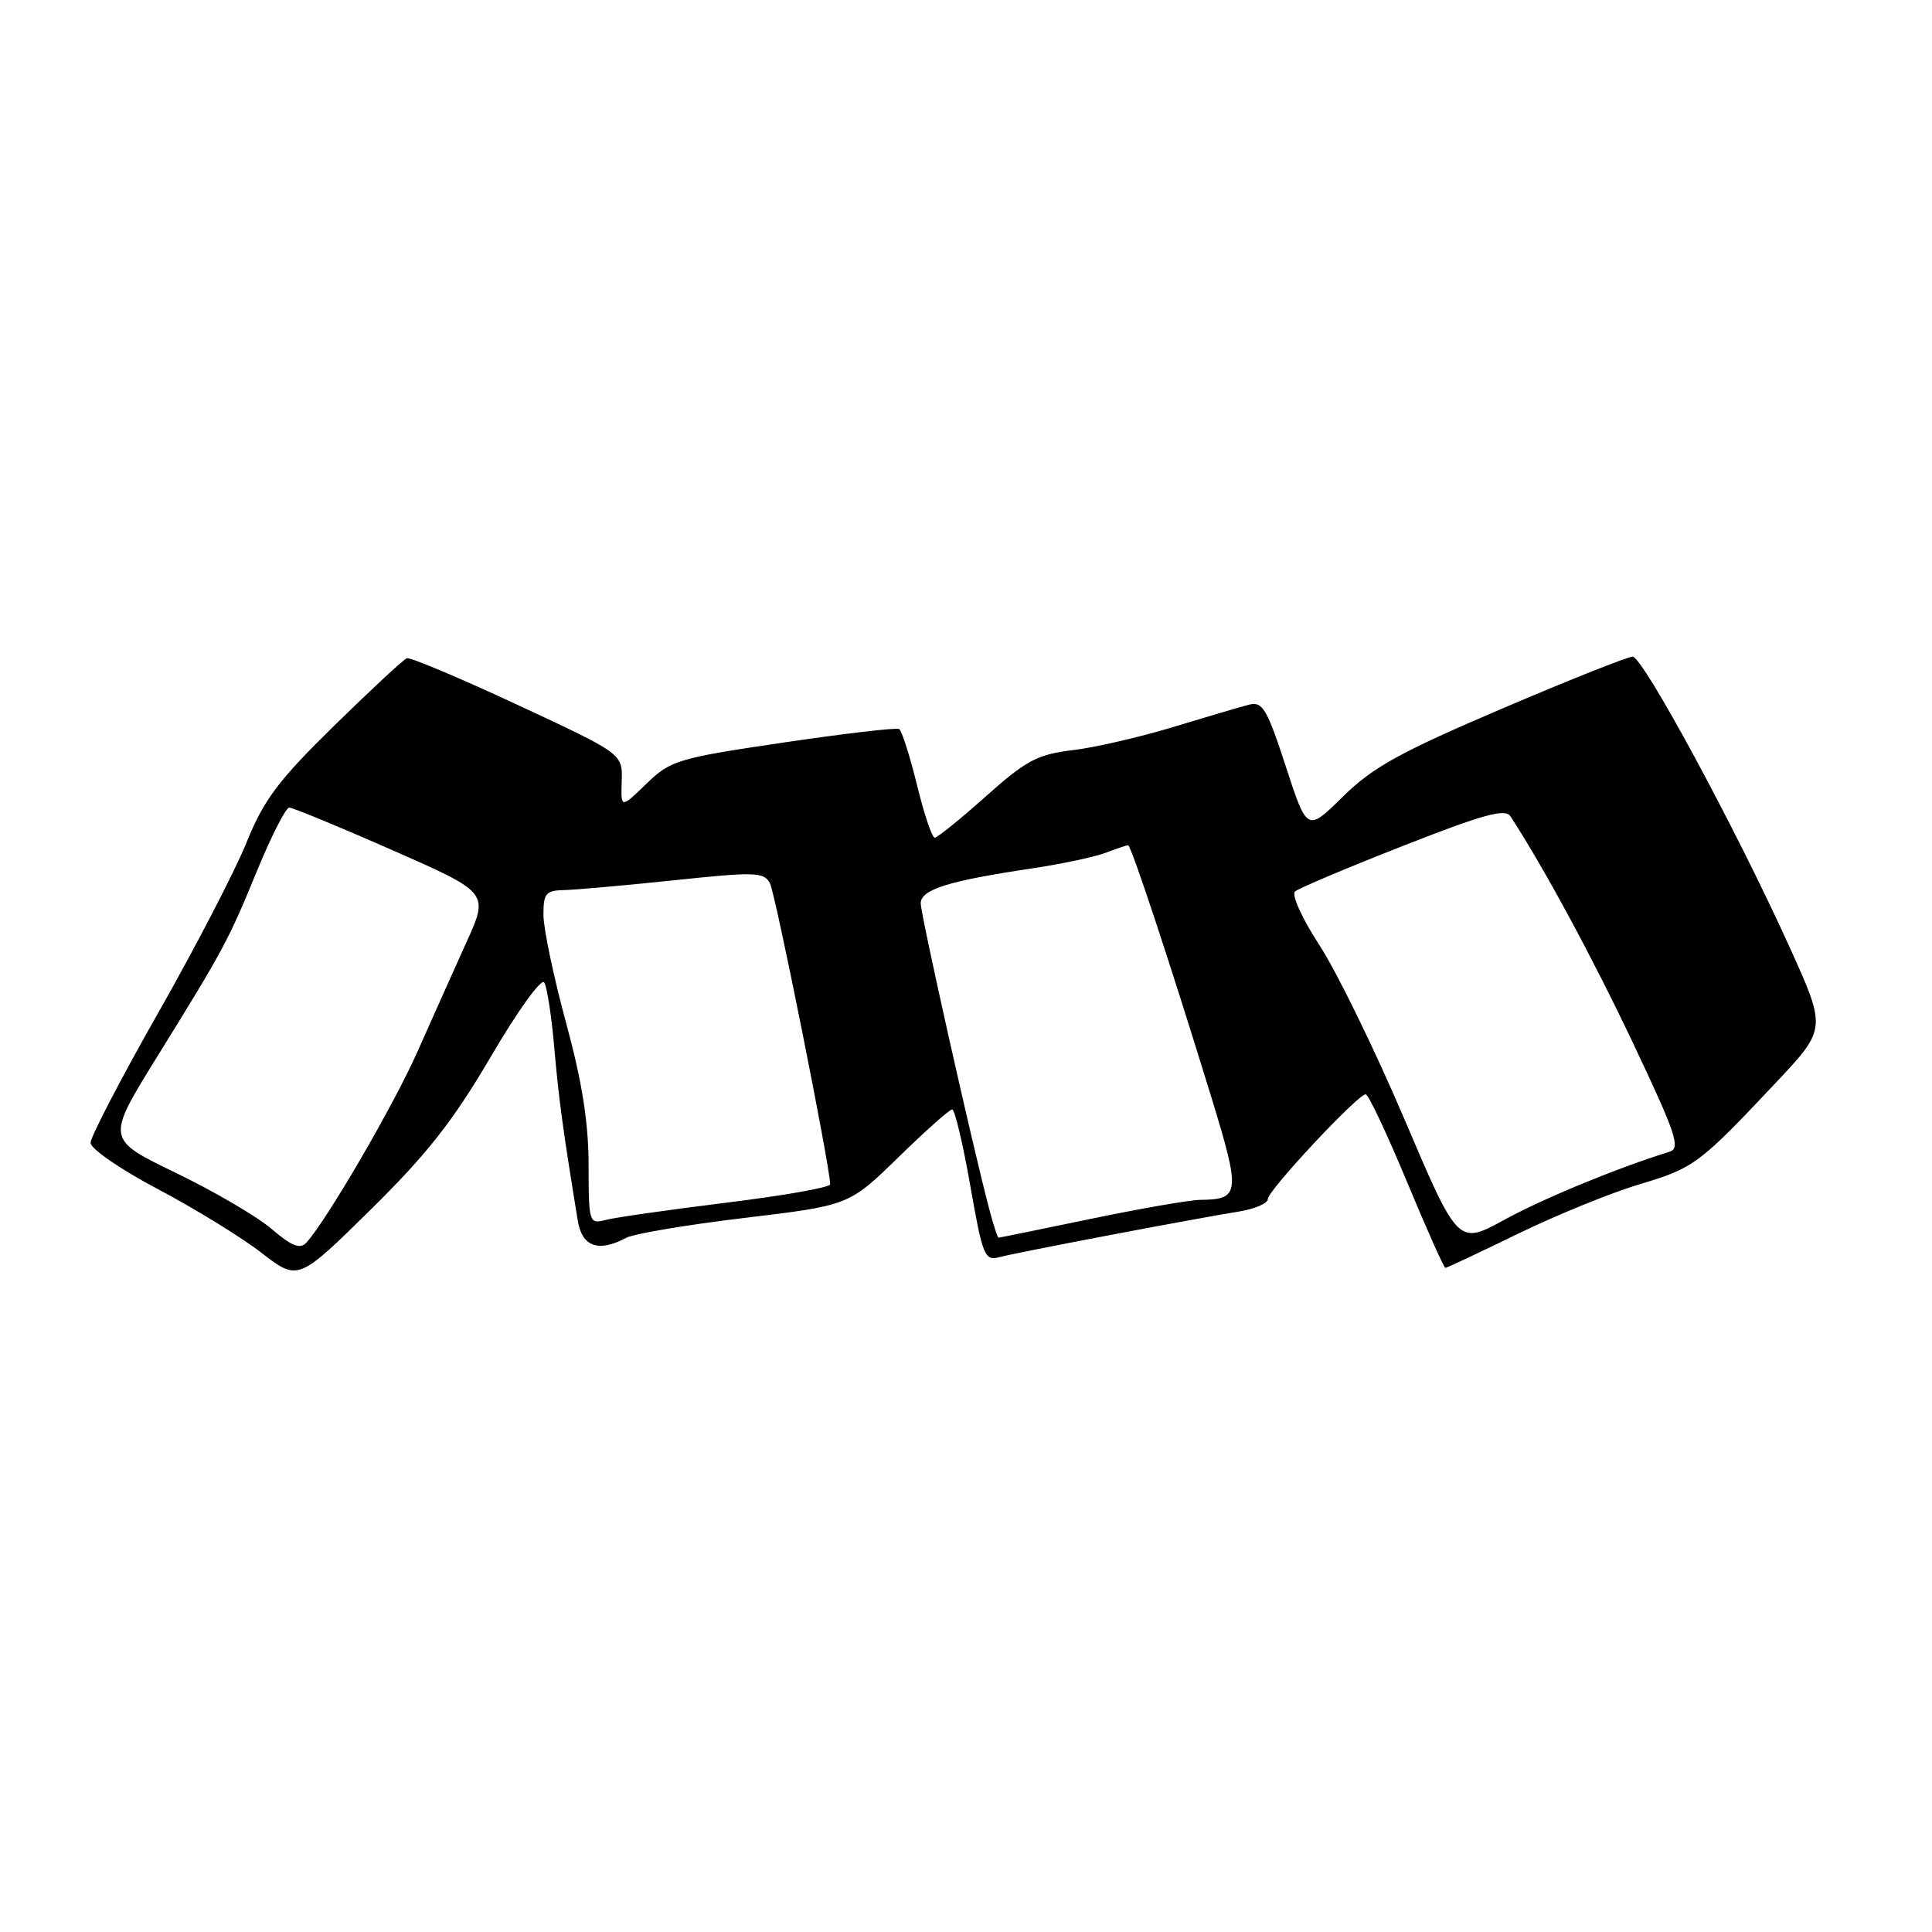 <?xml version="1.0" encoding="UTF-8" standalone="no"?>
<!DOCTYPE svg PUBLIC "-//W3C//DTD SVG 1.1//EN" "http://www.w3.org/Graphics/SVG/1.1/DTD/svg11.dtd" >
<svg xmlns="http://www.w3.org/2000/svg" xmlns:xlink="http://www.w3.org/1999/xlink" version="1.1" viewBox="0 0 256 256">
 <g >
 <path fill="currentColor"
d=" M 65.07 139.96 C 68.58 133.96 71.74 129.58 72.11 130.18 C 72.49 130.79 73.09 134.70 73.45 138.89 C 74.04 145.65 74.62 149.90 76.56 161.75 C 77.13 165.21 79.30 165.98 82.97 164.02 C 83.98 163.48 91.03 162.29 98.65 161.38 C 112.50 159.72 112.50 159.72 119.03 153.36 C 122.61 149.86 125.83 147.00 126.17 147.00 C 126.51 147.00 127.59 151.53 128.56 157.07 C 130.20 166.43 130.48 167.11 132.42 166.58 C 134.63 165.98 157.93 161.54 164.25 160.52 C 166.31 160.18 168.00 159.44 168.00 158.87 C 168.00 157.74 179.91 145.00 180.96 145.00 C 181.32 145.00 183.76 150.18 186.39 156.50 C 189.02 162.82 191.33 168.00 191.52 168.00 C 191.71 168.00 196.05 165.96 201.16 163.47 C 206.28 160.98 213.51 158.04 217.22 156.93 C 224.46 154.78 225.15 154.26 235.36 143.41 C 242.03 136.31 242.03 136.31 237.09 125.41 C 230.01 109.79 217.70 87.02 216.33 87.01 C 215.69 87.01 207.86 90.12 198.93 93.94 C 185.49 99.68 181.87 101.68 177.95 105.55 C 173.20 110.23 173.20 110.23 170.37 101.54 C 167.89 93.93 167.29 92.92 165.52 93.37 C 164.41 93.65 159.90 94.98 155.50 96.32 C 151.10 97.66 145.09 99.05 142.14 99.40 C 137.47 99.96 135.99 100.74 130.64 105.51 C 127.26 108.53 124.21 110.99 123.86 111.00 C 123.50 111.00 122.44 107.85 121.50 103.99 C 120.55 100.14 119.49 96.81 119.14 96.60 C 118.79 96.39 111.87 97.20 103.76 98.40 C 89.77 100.47 88.86 100.75 85.64 103.86 C 82.26 107.14 82.26 107.14 82.38 103.51 C 82.50 99.88 82.50 99.88 68.60 93.41 C 60.96 89.85 54.34 87.06 53.91 87.22 C 53.47 87.37 49.14 91.40 44.27 96.17 C 36.86 103.43 34.97 105.95 32.65 111.67 C 31.13 115.43 25.86 125.59 20.94 134.25 C 16.02 142.91 12.00 150.64 12.00 151.43 C 12.00 152.22 16.00 154.97 20.89 157.55 C 25.78 160.13 31.97 163.93 34.64 166.00 C 39.50 169.75 39.50 169.75 49.10 160.30 C 56.64 152.87 60.06 148.50 65.07 139.96 Z  M 36.00 162.85 C 34.08 161.20 28.35 157.85 23.28 155.40 C 14.07 150.95 14.07 150.95 20.70 140.22 C 29.71 125.68 30.24 124.69 34.11 115.26 C 35.98 110.73 37.87 107.02 38.33 107.01 C 38.78 107.01 44.93 109.54 51.97 112.64 C 64.79 118.28 64.79 118.28 61.79 124.89 C 60.15 128.53 57.23 135.03 55.32 139.34 C 52.16 146.47 43.25 161.78 40.58 164.67 C 39.77 165.56 38.63 165.11 36.00 162.85 Z  M 186.10 148.31 C 182.19 139.14 177.13 128.77 174.85 125.27 C 172.53 121.71 171.10 118.56 171.60 118.12 C 172.09 117.70 178.52 114.98 185.89 112.09 C 196.52 107.91 199.45 107.10 200.14 108.16 C 204.60 115.01 211.00 126.85 216.42 138.29 C 222.08 150.24 222.72 152.15 221.23 152.61 C 214.42 154.71 204.54 158.78 199.35 161.62 C 193.20 164.99 193.20 164.99 186.10 148.31 Z  M 131.09 160.25 C 128.86 151.83 122.00 121.21 122.00 119.70 C 122.00 117.87 125.62 116.73 136.68 115.08 C 140.63 114.49 145.05 113.55 146.50 113.00 C 147.94 112.45 149.29 112.00 149.48 112.00 C 149.89 112.00 155.23 128.18 160.51 145.39 C 164.42 158.14 164.33 158.94 159.00 158.99 C 157.62 159.01 151.11 160.14 144.52 161.51 C 137.93 162.88 132.44 164.00 132.31 164.00 C 132.18 164.00 131.63 162.31 131.09 160.25 Z  M 77.99 154.37 C 77.99 148.77 77.13 143.33 75.00 135.50 C 73.36 129.45 72.01 123.04 72.01 121.25 C 72.00 118.38 72.32 117.99 74.75 117.94 C 76.26 117.91 82.82 117.32 89.32 116.64 C 100.04 115.51 101.22 115.54 102.02 117.03 C 102.75 118.40 110.00 154.64 110.00 156.93 C 110.00 157.34 103.81 158.43 96.25 159.36 C 88.68 160.30 81.48 161.32 80.25 161.65 C 78.06 162.22 78.00 162.03 77.99 154.37 Z "/>
</g>
</svg>